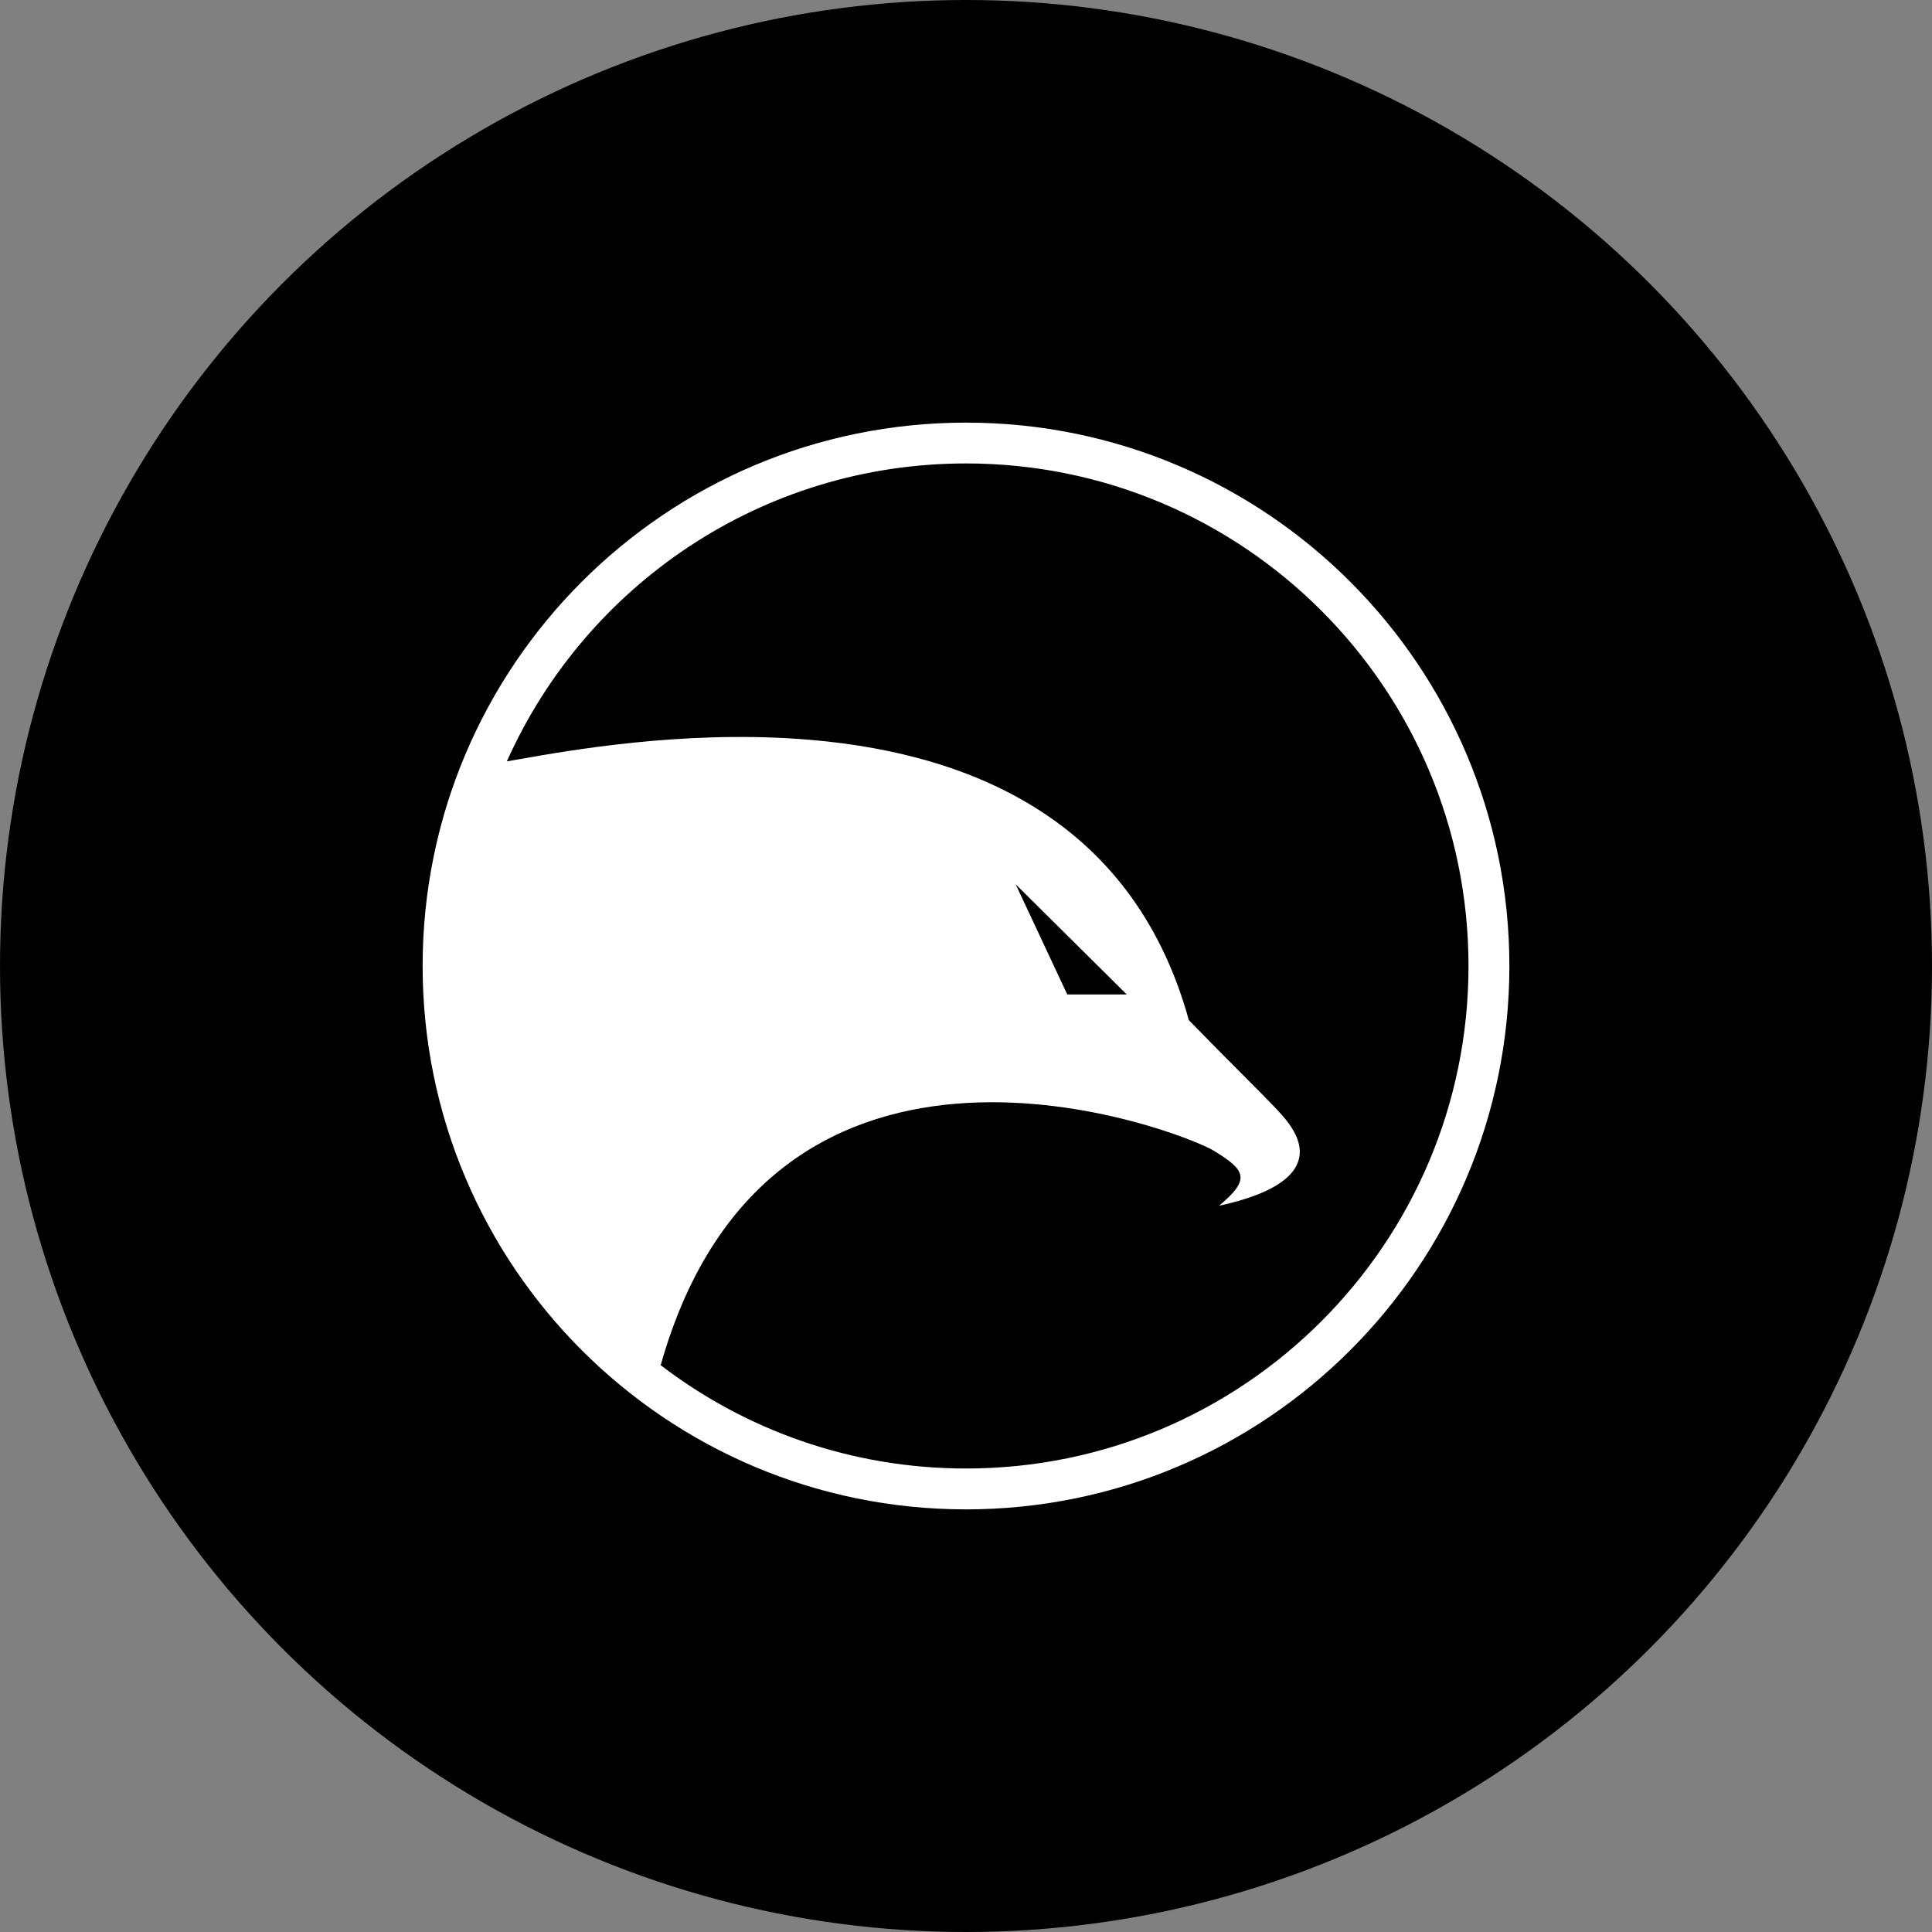 <svg width="32" height="32" viewBox="0 0 32 32" fill="none" xmlns="http://www.w3.org/2000/svg">
<rect x="0" y="0" width="32" height="32" fill="#808080" stroke="none"/>
<circle cx="16" cy="16" r="16" fill="black"/>
<path fill-rule="evenodd" clip-rule="evenodd" d="M25 16C25 20.971 20.971 25 16 25C11.029 25 7 20.971 7 16C7 11.029 11.029 7 16 7C20.971 7 25 11.029 25 16ZM24.323 16C24.323 20.597 20.597 24.323 16 24.323C14.098 24.323 12.345 23.685 10.943 22.612C12.784 16.09 19.574 18.735 20.103 19.059C20.632 19.382 20.721 19.529 20.191 19.971C21.956 19.588 21.529 18.868 21.353 18.618C21.244 18.463 21.027 18.246 20.633 17.851C20.391 17.609 20.083 17.3 19.691 16.897C18.736 13.444 15.861 12.419 13.211 12.238C11.27 12.105 9.45 12.425 8.594 12.576C8.521 12.589 8.454 12.601 8.395 12.611C9.693 9.703 12.61 7.676 16 7.676C20.597 7.676 24.323 11.403 24.323 16ZM17.677 16.471L16.823 14.647L18.662 16.471H17.677Z" fill="white"/>
</svg>
